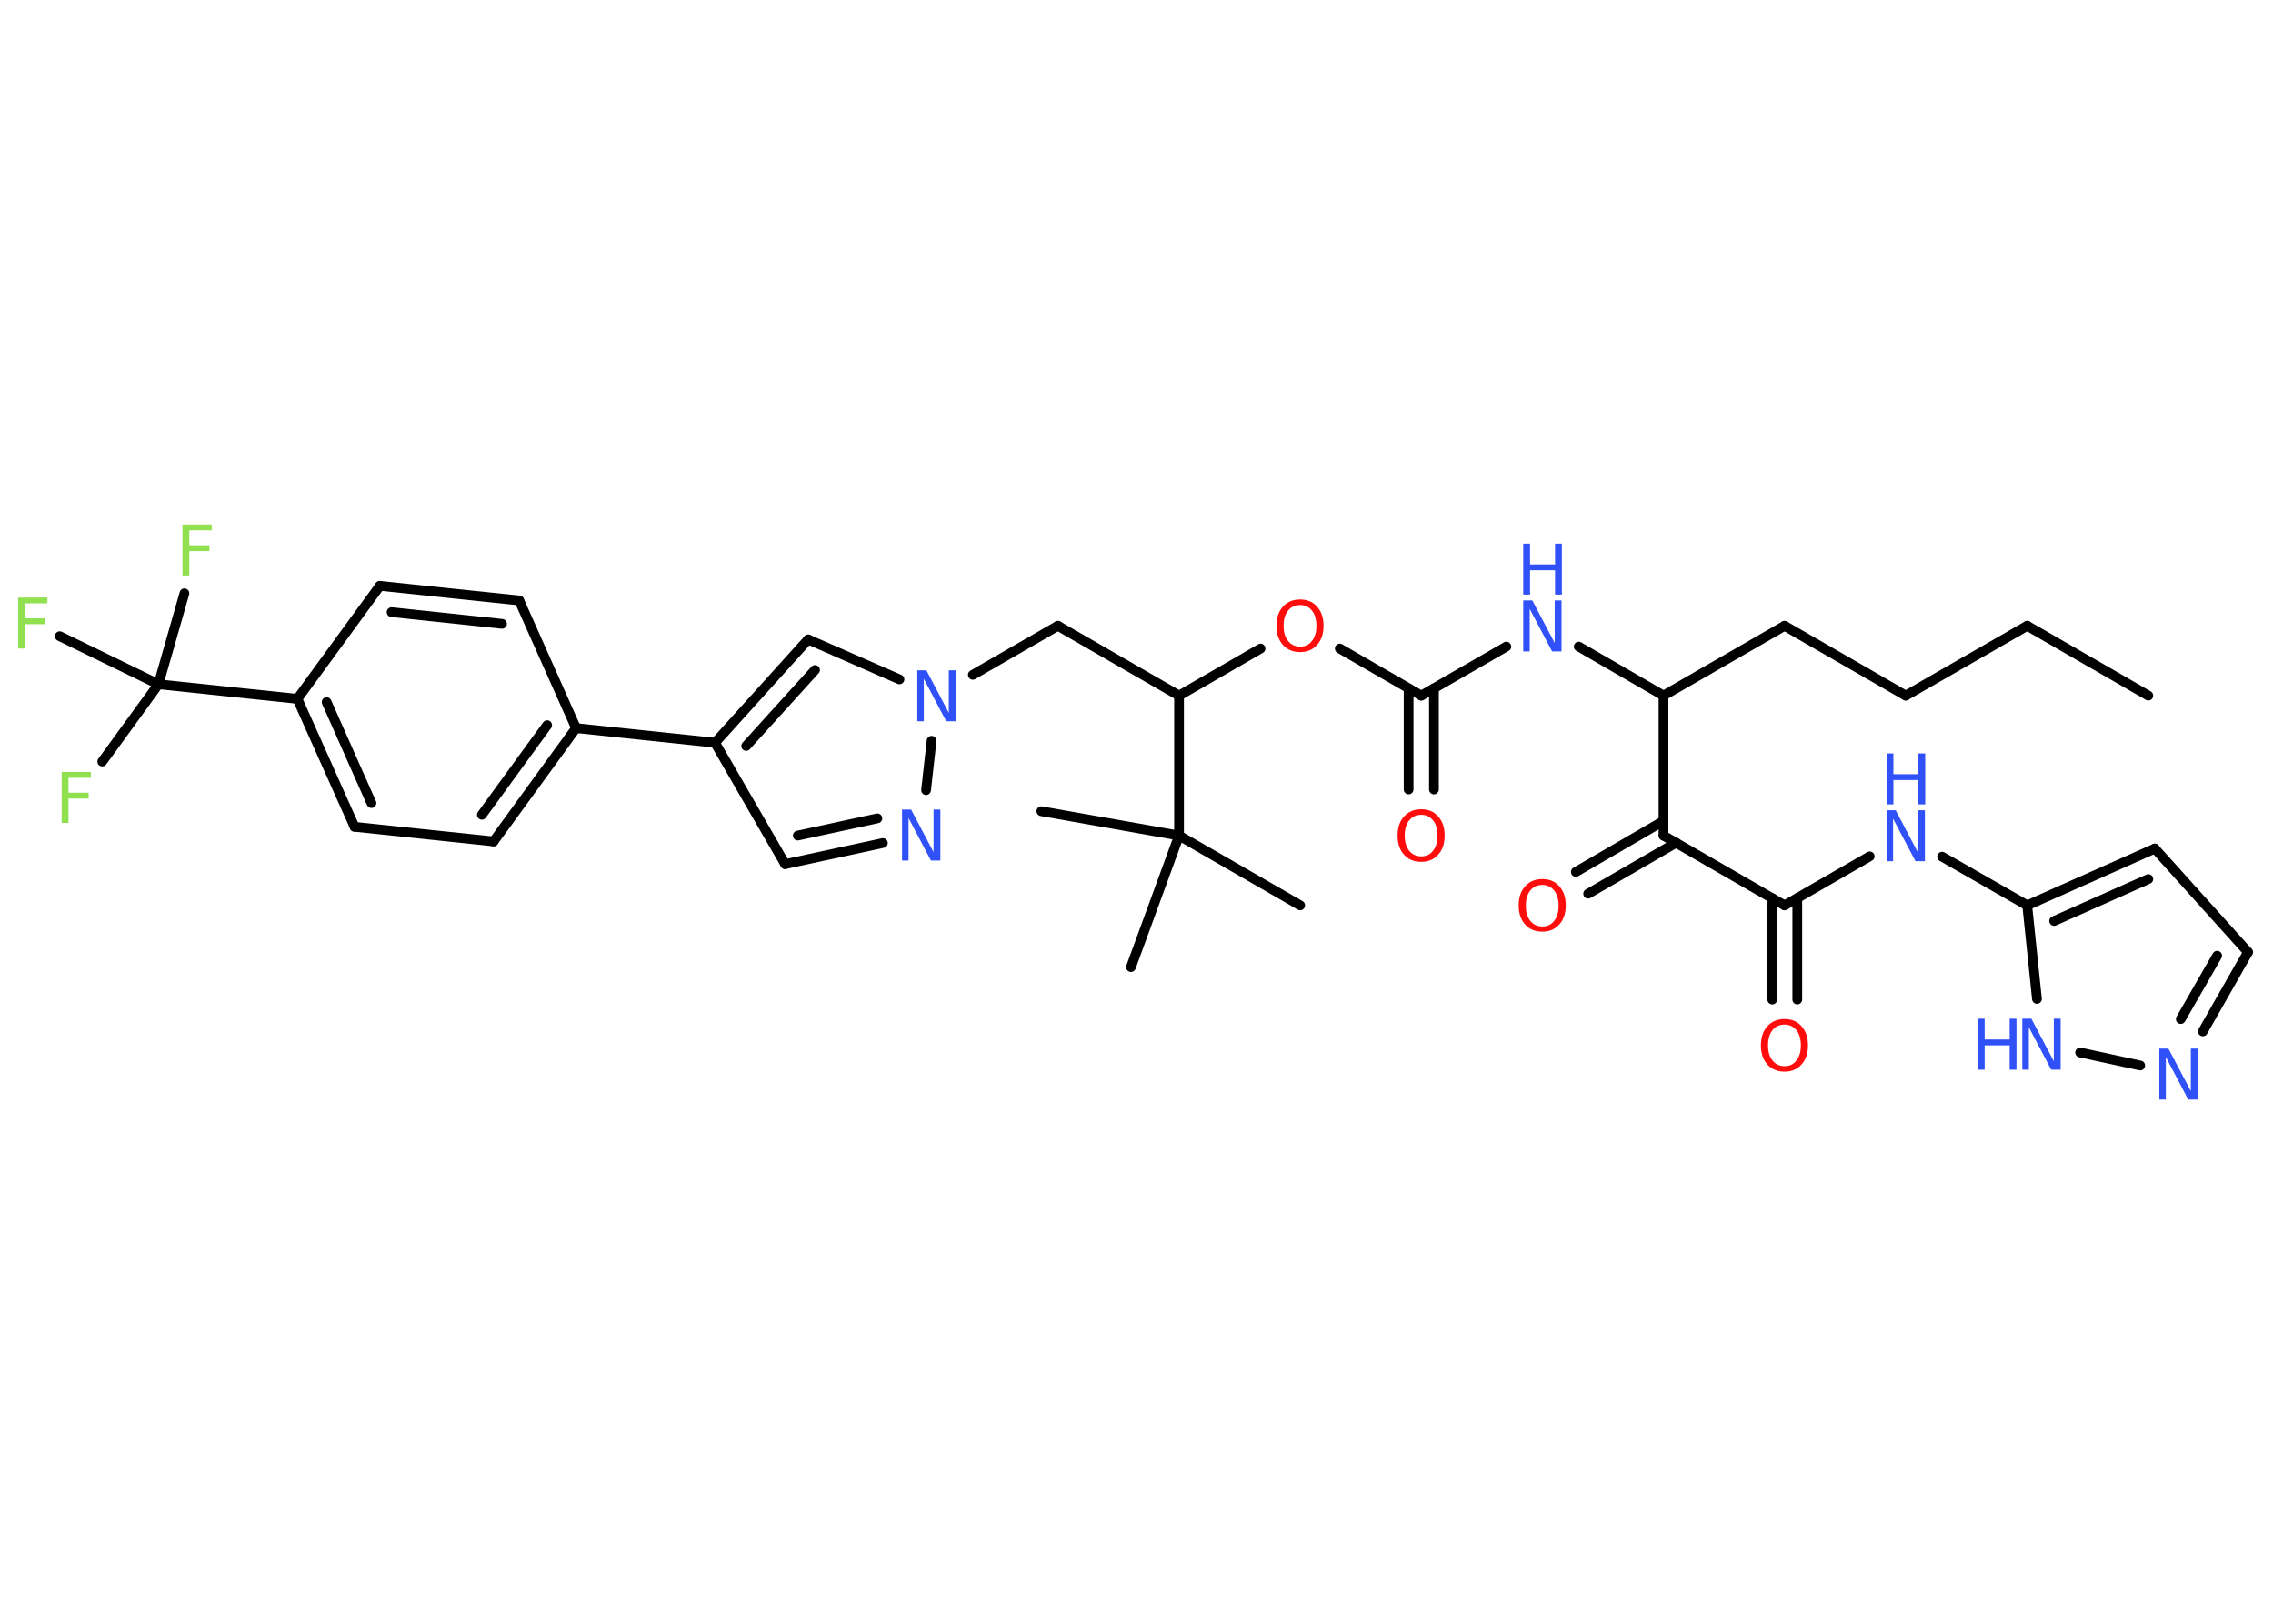 <?xml version='1.0' encoding='UTF-8'?>
<!DOCTYPE svg PUBLIC "-//W3C//DTD SVG 1.1//EN" "http://www.w3.org/Graphics/SVG/1.1/DTD/svg11.dtd">
<svg version='1.2' xmlns='http://www.w3.org/2000/svg' xmlns:xlink='http://www.w3.org/1999/xlink' width='70.0mm' height='50.0mm' viewBox='0 0 70.0 50.0'>
  <desc>Generated by the Chemistry Development Kit (http://github.com/cdk)</desc>
  <g stroke-linecap='round' stroke-linejoin='round' stroke='#000000' stroke-width='.3' fill='#3050F8'>
    <rect x='.0' y='.0' width='70.0' height='50.0' fill='#FFFFFF' stroke='none'/>
    <g id='mol1' class='mol'>
      <line id='mol1bnd1' class='bond' x1='66.16' y1='21.42' x2='62.43' y2='19.27'/>
      <line id='mol1bnd2' class='bond' x1='62.43' y1='19.27' x2='58.69' y2='21.42'/>
      <line id='mol1bnd3' class='bond' x1='58.69' y1='21.42' x2='54.96' y2='19.27'/>
      <line id='mol1bnd4' class='bond' x1='54.96' y1='19.27' x2='51.23' y2='21.42'/>
      <line id='mol1bnd5' class='bond' x1='51.23' y1='21.42' x2='48.62' y2='19.91'/>
      <line id='mol1bnd6' class='bond' x1='46.39' y1='19.91' x2='43.77' y2='21.42'/>
      <g id='mol1bnd7' class='bond'>
        <line x1='44.16' y1='21.2' x2='44.16' y2='24.31'/>
        <line x1='43.38' y1='21.2' x2='43.38' y2='24.31'/>
      </g>
      <line id='mol1bnd8' class='bond' x1='43.77' y1='21.42' x2='41.26' y2='19.97'/>
      <line id='mol1bnd9' class='bond' x1='38.82' y1='19.97' x2='36.31' y2='21.42'/>
      <line id='mol1bnd10' class='bond' x1='36.31' y1='21.42' x2='32.58' y2='19.27'/>
      <line id='mol1bnd11' class='bond' x1='32.58' y1='19.27' x2='29.96' y2='20.78'/>
      <line id='mol1bnd12' class='bond' x1='27.7' y1='20.92' x2='24.89' y2='19.69'/>
      <g id='mol1bnd13' class='bond'>
        <line x1='24.89' y1='19.69' x2='22.02' y2='22.87'/>
        <line x1='25.1' y1='20.63' x2='22.98' y2='22.97'/>
      </g>
      <line id='mol1bnd14' class='bond' x1='22.02' y1='22.87' x2='17.74' y2='22.42'/>
      <g id='mol1bnd15' class='bond'>
        <line x1='15.2' y1='25.91' x2='17.74' y2='22.42'/>
        <line x1='14.84' y1='25.09' x2='16.85' y2='22.33'/>
      </g>
      <line id='mol1bnd16' class='bond' x1='15.2' y1='25.91' x2='10.92' y2='25.46'/>
      <g id='mol1bnd17' class='bond'>
        <line x1='9.16' y1='21.52' x2='10.92' y2='25.46'/>
        <line x1='10.06' y1='21.62' x2='11.44' y2='24.73'/>
      </g>
      <line id='mol1bnd18' class='bond' x1='9.16' y1='21.52' x2='4.88' y2='21.07'/>
      <line id='mol1bnd19' class='bond' x1='4.88' y1='21.07' x2='3.15' y2='23.45'/>
      <line id='mol1bnd20' class='bond' x1='4.88' y1='21.07' x2='5.68' y2='18.27'/>
      <line id='mol1bnd21' class='bond' x1='4.88' y1='21.07' x2='1.84' y2='19.59'/>
      <line id='mol1bnd22' class='bond' x1='9.16' y1='21.52' x2='11.7' y2='18.04'/>
      <g id='mol1bnd23' class='bond'>
        <line x1='15.99' y1='18.49' x2='11.7' y2='18.04'/>
        <line x1='15.46' y1='19.21' x2='12.06' y2='18.85'/>
      </g>
      <line id='mol1bnd24' class='bond' x1='17.74' y1='22.42' x2='15.99' y2='18.49'/>
      <line id='mol1bnd25' class='bond' x1='22.02' y1='22.87' x2='24.18' y2='26.61'/>
      <g id='mol1bnd26' class='bond'>
        <line x1='24.18' y1='26.61' x2='27.19' y2='25.96'/>
        <line x1='24.57' y1='25.73' x2='27.02' y2='25.2'/>
      </g>
      <line id='mol1bnd27' class='bond' x1='28.69' y1='22.81' x2='28.52' y2='24.33'/>
      <line id='mol1bnd28' class='bond' x1='36.31' y1='21.42' x2='36.31' y2='25.73'/>
      <line id='mol1bnd29' class='bond' x1='36.31' y1='25.73' x2='40.04' y2='27.88'/>
      <line id='mol1bnd30' class='bond' x1='36.31' y1='25.73' x2='32.07' y2='24.98'/>
      <line id='mol1bnd31' class='bond' x1='36.31' y1='25.73' x2='34.83' y2='29.78'/>
      <line id='mol1bnd32' class='bond' x1='51.23' y1='21.42' x2='51.23' y2='25.73'/>
      <g id='mol1bnd33' class='bond'>
        <line x1='51.62' y1='25.95' x2='48.91' y2='27.52'/>
        <line x1='51.23' y1='25.28' x2='48.53' y2='26.85'/>
      </g>
      <line id='mol1bnd34' class='bond' x1='51.23' y1='25.73' x2='54.96' y2='27.88'/>
      <g id='mol1bnd35' class='bond'>
        <line x1='55.35' y1='27.66' x2='55.35' y2='30.78'/>
        <line x1='54.58' y1='27.66' x2='54.58' y2='30.78'/>
      </g>
      <line id='mol1bnd36' class='bond' x1='54.96' y1='27.88' x2='57.58' y2='26.37'/>
      <line id='mol1bnd37' class='bond' x1='59.81' y1='26.38' x2='62.43' y2='27.88'/>
      <g id='mol1bnd38' class='bond'>
        <line x1='66.36' y1='26.13' x2='62.43' y2='27.88'/>
        <line x1='66.16' y1='27.07' x2='63.26' y2='28.36'/>
      </g>
      <line id='mol1bnd39' class='bond' x1='66.36' y1='26.13' x2='69.23' y2='29.32'/>
      <g id='mol1bnd40' class='bond'>
        <line x1='67.84' y1='31.76' x2='69.23' y2='29.32'/>
        <line x1='67.16' y1='31.38' x2='68.28' y2='29.43'/>
      </g>
      <line id='mol1bnd41' class='bond' x1='65.91' y1='32.81' x2='64.06' y2='32.41'/>
      <line id='mol1bnd42' class='bond' x1='62.43' y1='27.88' x2='62.73' y2='30.76'/>
      <g id='mol1atm6' class='atom'>
        <path d='M46.91 18.49h.28l.69 1.31v-1.31h.21v1.57h-.29l-.69 -1.31v1.31h-.2v-1.57z' stroke='none'/>
        <path d='M46.91 16.74h.21v.64h.77v-.64h.21v1.57h-.21v-.75h-.77v.75h-.21v-1.57z' stroke='none'/>
      </g>
      <path id='mol1atm8' class='atom' d='M43.77 25.09q-.23 .0 -.37 .17q-.14 .17 -.14 .47q.0 .3 .14 .47q.14 .17 .37 .17q.23 .0 .36 -.17q.14 -.17 .14 -.47q.0 -.3 -.14 -.47q-.14 -.17 -.36 -.17zM43.77 24.92q.33 .0 .52 .22q.2 .22 .2 .59q.0 .37 -.2 .59q-.2 .22 -.52 .22q-.33 .0 -.53 -.22q-.2 -.22 -.2 -.59q.0 -.37 .2 -.59q.2 -.22 .53 -.22z' stroke='none' fill='#FF0D0D'/>
      <path id='mol1atm9' class='atom' d='M40.04 18.63q-.23 .0 -.37 .17q-.14 .17 -.14 .47q.0 .3 .14 .47q.14 .17 .37 .17q.23 .0 .36 -.17q.14 -.17 .14 -.47q.0 -.3 -.14 -.47q-.14 -.17 -.36 -.17zM40.04 18.46q.33 .0 .52 .22q.2 .22 .2 .59q.0 .37 -.2 .59q-.2 .22 -.52 .22q-.33 .0 -.53 -.22q-.2 -.22 -.2 -.59q.0 -.37 .2 -.59q.2 -.22 .53 -.22z' stroke='none' fill='#FF0D0D'/>
      <path id='mol1atm12' class='atom' d='M28.25 20.64h.28l.69 1.31v-1.31h.21v1.57h-.29l-.69 -1.31v1.31h-.2v-1.57z' stroke='none'/>
      <path id='mol1atm20' class='atom' d='M1.9 23.77h.9v.18h-.69v.46h.62v.18h-.62v.75h-.21v-1.57z' stroke='none' fill='#90E050'/>
      <path id='mol1atm21' class='atom' d='M5.62 16.15h.9v.18h-.69v.46h.62v.18h-.62v.75h-.21v-1.57z' stroke='none' fill='#90E050'/>
      <path id='mol1atm22' class='atom' d='M.56 18.4h.9v.18h-.69v.46h.62v.18h-.62v.75h-.21v-1.57z' stroke='none' fill='#90E050'/>
      <path id='mol1atm26' class='atom' d='M27.78 24.93h.28l.69 1.31v-1.31h.21v1.57h-.29l-.69 -1.31v1.31h-.2v-1.57z' stroke='none'/>
      <path id='mol1atm32' class='atom' d='M47.5 27.25q-.23 .0 -.37 .17q-.14 .17 -.14 .47q.0 .3 .14 .47q.14 .17 .37 .17q.23 .0 .36 -.17q.14 -.17 .14 -.47q.0 -.3 -.14 -.47q-.14 -.17 -.36 -.17zM47.5 27.07q.33 .0 .52 .22q.2 .22 .2 .59q.0 .37 -.2 .59q-.2 .22 -.52 .22q-.33 .0 -.53 -.22q-.2 -.22 -.2 -.59q.0 -.37 .2 -.59q.2 -.22 .53 -.22z' stroke='none' fill='#FF0D0D'/>
      <path id='mol1atm34' class='atom' d='M54.96 31.55q-.23 .0 -.37 .17q-.14 .17 -.14 .47q.0 .3 .14 .47q.14 .17 .37 .17q.23 .0 .36 -.17q.14 -.17 .14 -.47q.0 -.3 -.14 -.47q-.14 -.17 -.36 -.17zM54.96 31.38q.33 .0 .52 .22q.2 .22 .2 .59q.0 .37 -.2 .59q-.2 .22 -.52 .22q-.33 .0 -.53 -.22q-.2 -.22 -.2 -.59q.0 -.37 .2 -.59q.2 -.22 .53 -.22z' stroke='none' fill='#FF0D0D'/>
      <g id='mol1atm35' class='atom'>
        <path d='M58.1 24.95h.28l.69 1.31v-1.31h.21v1.57h-.29l-.69 -1.31v1.31h-.2v-1.57z' stroke='none'/>
        <path d='M58.1 23.2h.21v.64h.77v-.64h.21v1.57h-.21v-.75h-.77v.75h-.21v-1.57z' stroke='none'/>
      </g>
      <path id='mol1atm39' class='atom' d='M66.5 32.29h.28l.69 1.31v-1.31h.21v1.57h-.29l-.69 -1.31v1.31h-.2v-1.57z' stroke='none'/>
      <g id='mol1atm40' class='atom'>
        <path d='M62.28 31.37h.28l.69 1.31v-1.31h.21v1.57h-.29l-.69 -1.31v1.31h-.2v-1.57z' stroke='none'/>
        <path d='M60.91 31.37h.21v.64h.77v-.64h.21v1.57h-.21v-.75h-.77v.75h-.21v-1.57z' stroke='none'/>
      </g>
    </g>
  </g>
</svg>

